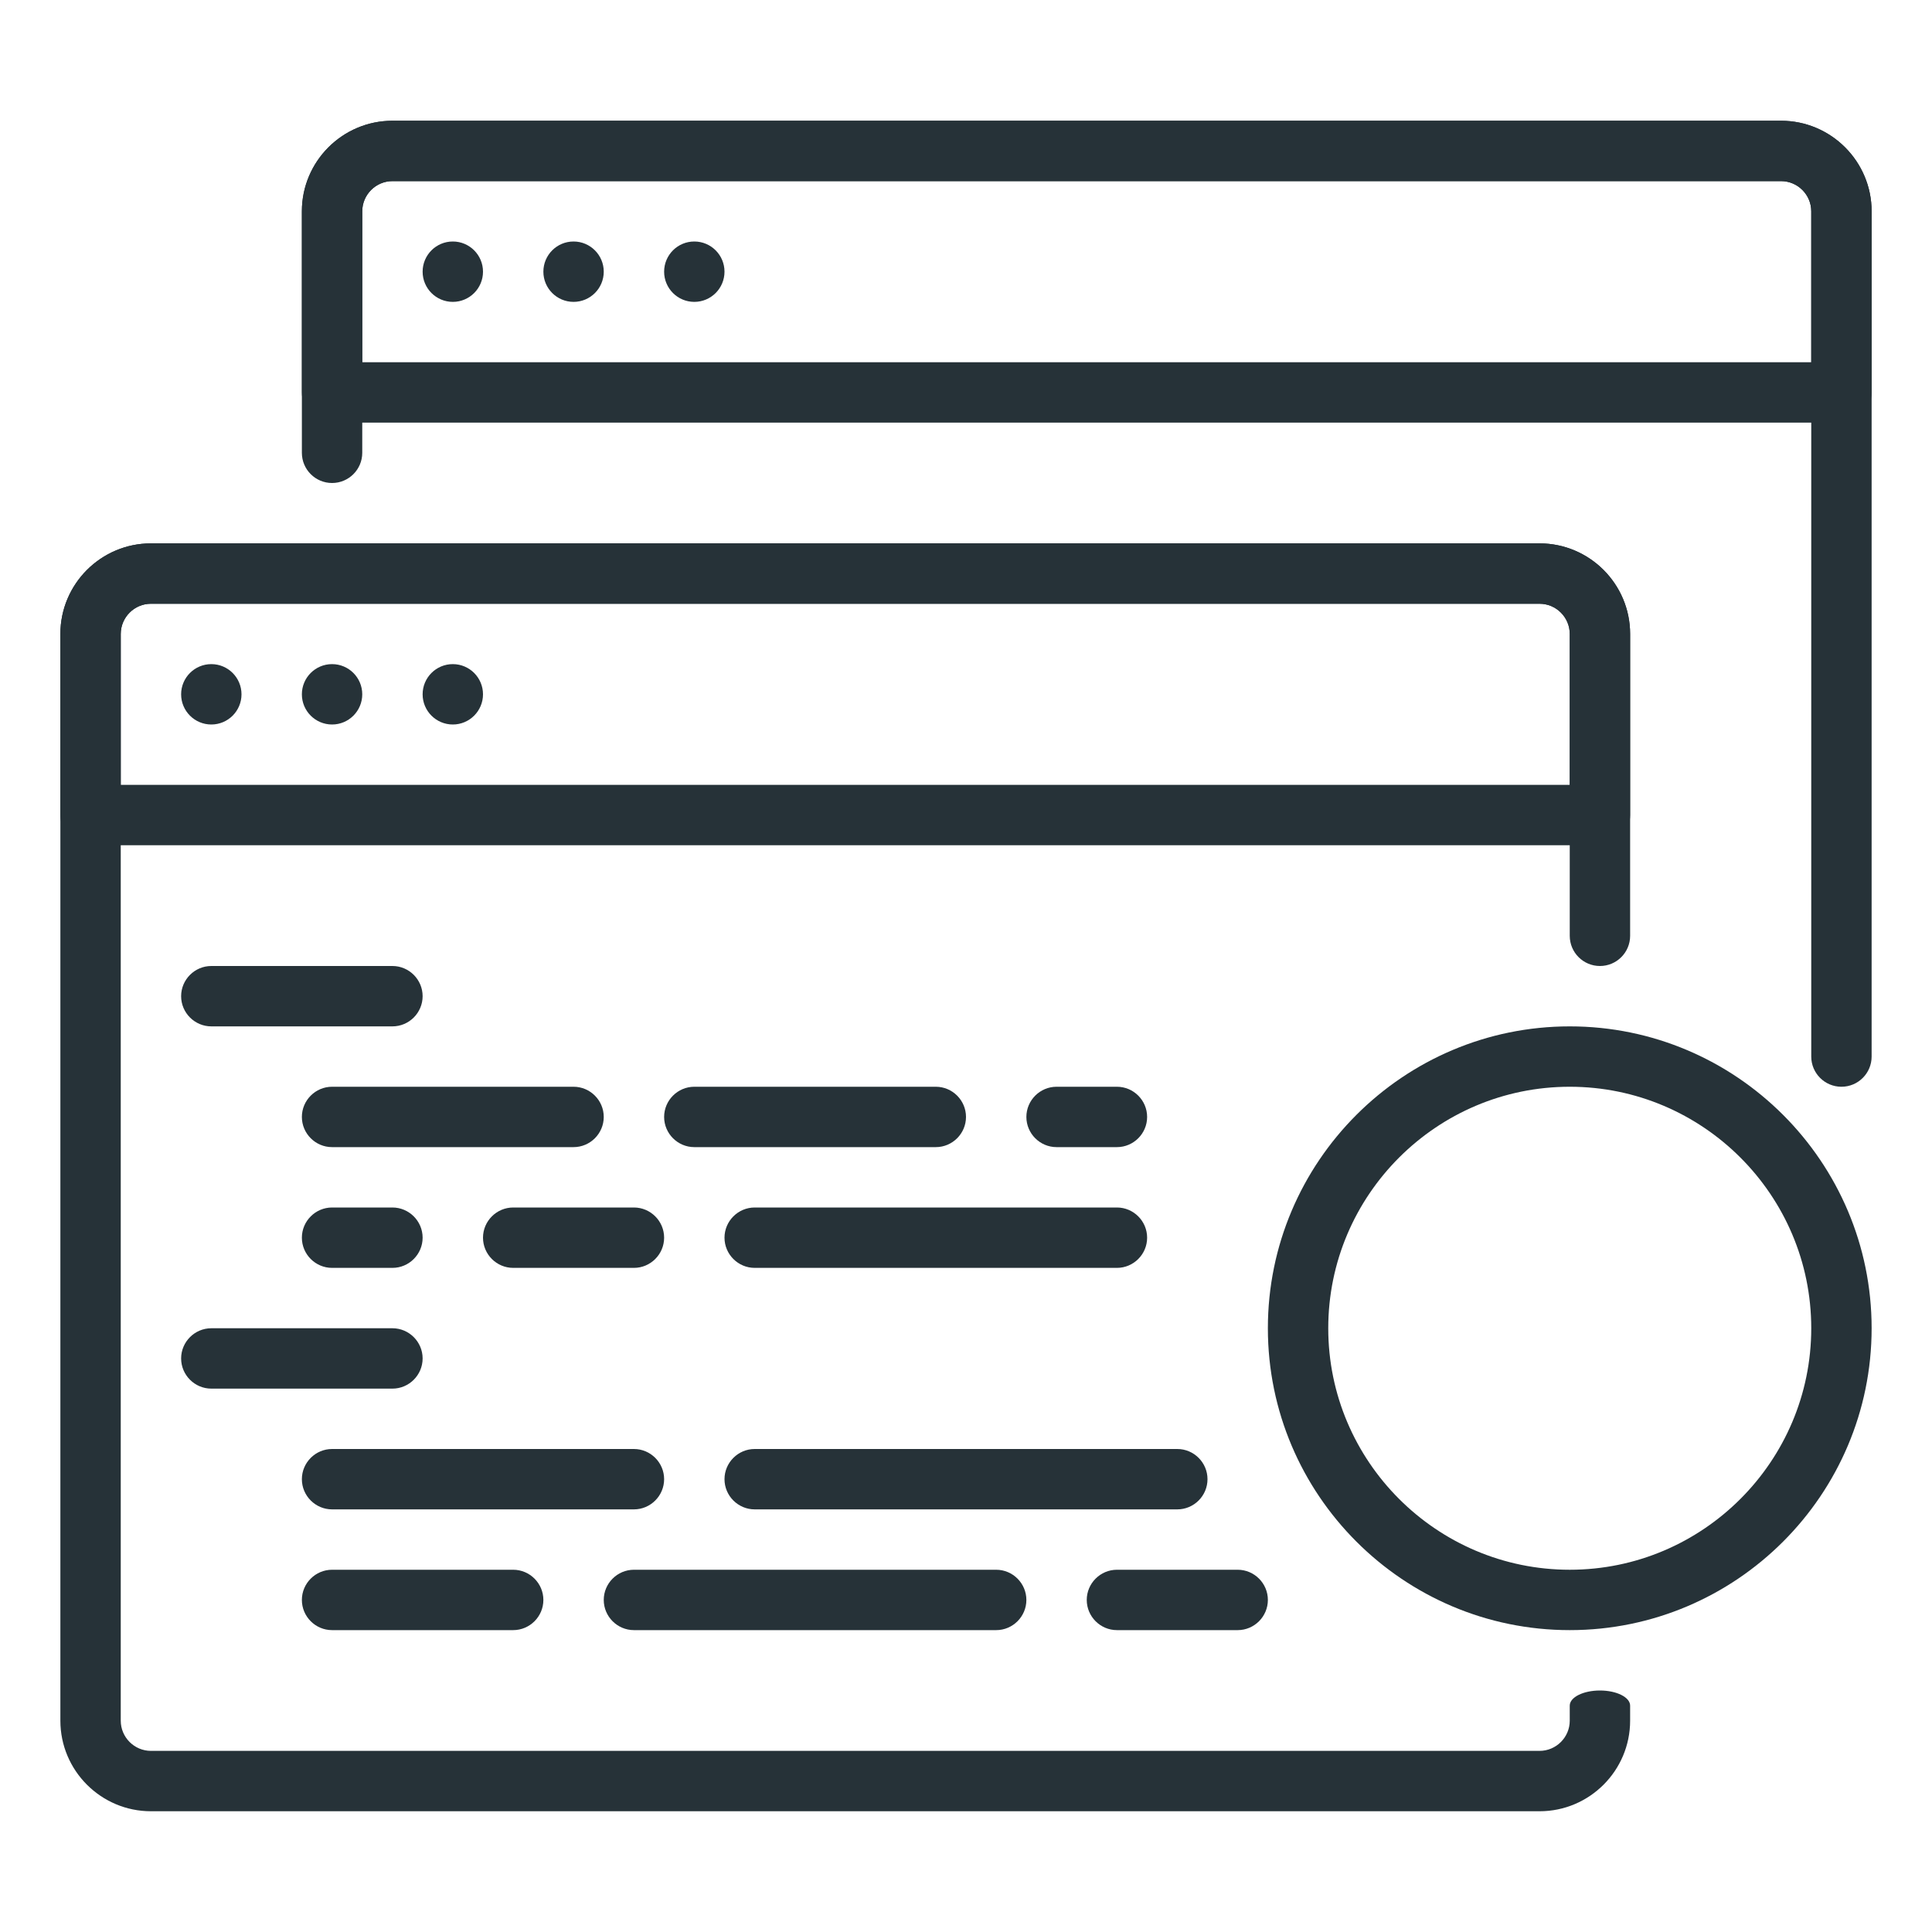 <?xml version="1.0" ?><!DOCTYPE svg  PUBLIC '-//W3C//DTD SVG 1.1//EN'  'http://www.w3.org/Graphics/SVG/1.1/DTD/svg11.dtd'><svg enable-background="new 0 0 32 32" height="50px" version="1.1" viewBox="0 0 32 32" width="50px" xml:space="preserve" xmlns="http://www.w3.org/2000/svg" xmlns:xlink="http://www.w3.org/1999/xlink" fill="#343434"><g id="SHA-256_1_"><g><g><g><path d="M30,17.5v-14C30,3.225,29.775,3,29.5,3h-23C6.225,3,6,3.225,6,3.5v4C6,7.776,5.776,8,5.5,8l0,0      C5.224,8,5,7.776,5,7.5v-4C5,2.673,5.673,2,6.5,2h23C30.327,2,31,2.673,31,3.5v14c0,0.276-0.224,0.5-0.5,0.5l0,0      C30.224,18,30,17.776,30,17.5z" fill="#263238"/></g></g><g><g><path d="M30.5,7h-25C5.224,7,5,6.776,5,6.5v-3C5,2.673,5.673,2,6.5,2h23C30.327,2,31,2.673,31,3.5v3      C31,6.776,30.776,7,30.5,7z M6,6h24V3.5C30,3.225,29.775,3,29.5,3h-23C6.225,3,6,3.225,6,3.5V6z" fill="#263238"/></g></g><g><g><path d="M2.5,30C1.673,30,1,29.327,1,28.5v-18C1,9.673,1.673,9,2.5,9h23c0.827,0,1.5,0.673,1.5,1.5v5      c0,0.276-0.224,0.5-0.5,0.5l0,0c-0.276,0-0.5-0.224-0.5-0.5v-5c0-0.275-0.225-0.5-0.5-0.5h-23C2.225,10,2,10.225,2,10.5v18      C2,28.775,2.225,29,2.5,29h23c0.275,0,0.5-0.225,0.5-0.5c0,0,0-0.112,0-0.25S26.224,28,26.5,28l0,0c0.276,0,0.5,0.112,0.5,0.25      v0.25c0,0.827-0.673,1.5-1.5,1.5H2.5z" fill="#263238"/></g></g><g><g><path d="M26.5,14h-25C1.224,14,1,13.776,1,13.5v-3C1,9.673,1.673,9,2.5,9h23c0.827,0,1.5,0.673,1.5,1.5v3      C27,13.776,26.776,14,26.5,14z M2,13h24v-2.5c0-0.275-0.225-0.5-0.5-0.5h-23C2.225,10,2,10.225,2,10.5V13z" fill="#263238"/></g></g><g><g><path d="M26,27c-2.757,0-5-2.243-5-5s2.243-5,5-5s5,2.243,5,5S28.757,27,26,27z M26,18c-2.205,0-4,1.795-4,4      s1.795,4,4,4s4-1.795,4-4S28.205,18,26,18z" fill="#263238"/></g></g><g><g><circle cx="11.5" cy="4.5" fill="#263238" r="0.5"/></g></g><g><g><circle cx="9.5" cy="4.5" fill="#263238" r="0.5"/></g></g><g><g><circle cx="7.5" cy="4.5" fill="#263238" r="0.5"/></g></g><g><g><circle cx="7.5" cy="11.5" fill="#263238" r="0.5"/></g></g><g><g><circle cx="5.5" cy="11.5" fill="#263238" r="0.5"/></g></g><g><g><circle cx="3.5" cy="11.5" fill="#263238" r="0.5"/></g></g><g><g><path d="M21,26.5c0,0.275-0.225,0.5-0.5,0.5h-2c-0.275,0-0.5-0.225-0.5-0.5l0,0c0-0.275,0.225-0.5,0.5-0.5h2      C20.775,26,21,26.225,21,26.5L21,26.5z" fill="#263238"/></g></g><g><g><path d="M17,26.5c0,0.275-0.225,0.5-0.5,0.5h-6c-0.275,0-0.5-0.225-0.5-0.5l0,0c0-0.275,0.225-0.5,0.5-0.5h6      C16.775,26,17,26.225,17,26.5L17,26.5z" fill="#263238"/></g></g><g><g><path d="M9,26.5C9,26.775,8.775,27,8.5,27h-3C5.225,27,5,26.775,5,26.5l0,0C5,26.225,5.225,26,5.5,26h3      C8.775,26,9,26.225,9,26.5L9,26.5z" fill="#263238"/></g></g><g><g><path d="M20,24.5c0,0.275-0.225,0.5-0.5,0.5h-7c-0.275,0-0.5-0.225-0.5-0.5l0,0c0-0.275,0.225-0.5,0.5-0.5h7      C19.775,24,20,24.225,20,24.5L20,24.5z" fill="#263238"/></g></g><g><g><path d="M11,24.5c0,0.275-0.225,0.5-0.5,0.5h-5C5.225,25,5,24.775,5,24.5l0,0C5,24.225,5.225,24,5.5,24h5      C10.775,24,11,24.225,11,24.5L11,24.5z" fill="#263238"/></g></g><g><g><path d="M7,22.5C7,22.775,6.775,23,6.5,23h-3C3.225,23,3,22.775,3,22.5l0,0C3,22.225,3.225,22,3.5,22h3      C6.775,22,7,22.225,7,22.5L7,22.5z" fill="#263238"/></g></g><g><g><path d="M19,20.5c0,0.275-0.225,0.5-0.5,0.5h-6c-0.275,0-0.5-0.225-0.5-0.5l0,0c0-0.275,0.225-0.5,0.5-0.5h6      C18.775,20,19,20.225,19,20.5L19,20.5z" fill="#263238"/></g></g><g><g><path d="M11,20.5c0,0.275-0.225,0.5-0.5,0.5h-2C8.225,21,8,20.775,8,20.5l0,0C8,20.225,8.225,20,8.5,20h2      C10.775,20,11,20.225,11,20.5L11,20.5z" fill="#263238"/></g></g><g><g><path d="M7,20.5C7,20.775,6.775,21,6.5,21h-1C5.225,21,5,20.775,5,20.5l0,0C5,20.225,5.225,20,5.5,20h1      C6.775,20,7,20.225,7,20.5L7,20.5z" fill="#263238"/></g></g><g><g><path d="M19,18.5c0,0.275-0.225,0.5-0.5,0.5h-1c-0.275,0-0.5-0.225-0.5-0.5l0,0c0-0.275,0.225-0.5,0.5-0.5h1      C18.775,18,19,18.225,19,18.5L19,18.5z" fill="#263238"/></g></g><g><g><path d="M16,18.5c0,0.275-0.225,0.5-0.5,0.5h-4c-0.275,0-0.5-0.225-0.5-0.5l0,0c0-0.275,0.225-0.5,0.5-0.5h4      C15.775,18,16,18.225,16,18.5L16,18.5z" fill="#263238"/></g></g><g><g><path d="M10,18.5c0,0.275-0.225,0.5-0.5,0.5h-4C5.225,19,5,18.775,5,18.5l0,0C5,18.225,5.225,18,5.5,18h4      C9.775,18,10,18.225,10,18.5L10,18.5z" fill="#263238"/></g></g><g><g><path d="M7,16.5C7,16.775,6.775,17,6.5,17h-3C3.225,17,3,16.775,3,16.5l0,0C3,16.225,3.225,16,3.5,16h3      C6.775,16,7,16.225,7,16.5L7,16.5z" fill="#263238"/></g></g></g></g></svg>